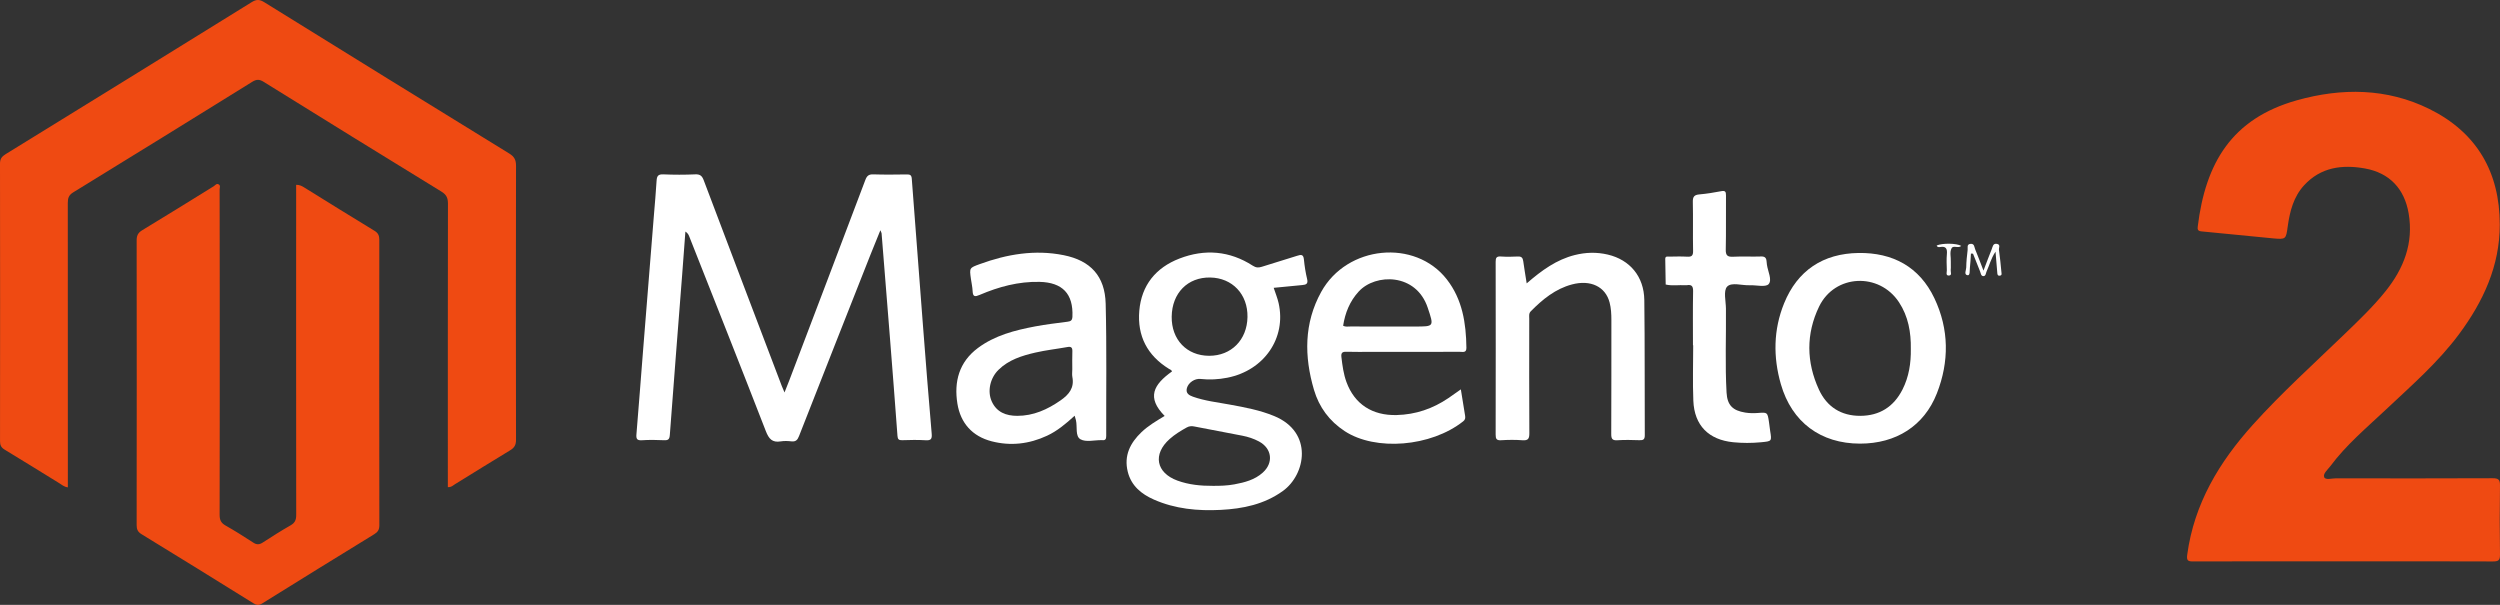 <?xml version="1.0" encoding="utf-8"?>
<!-- Generator: Adobe Illustrator 21.0.2, SVG Export Plug-In . SVG Version: 6.00 Build 0)  -->
<svg version="1.1" id="Layer_1" xmlns="http://www.w3.org/2000/svg" xmlns:xlink="http://www.w3.org/1999/xlink" x="0px" y="0px"
	 viewBox="0 0 1756.6 425.014" enable-background="new 0 0 1756.6 425.014" xml:space="preserve">
<rect x="0" y="0" width="1756.6" height="425.014" fill="#333333" stroke="none"/>
<g>
	<path fill="#EF4A12" d="M1646.105,394.409c-34.989,0-69.979-0.052-104.967,0.074c-3.819,0.014-4.874-0.521-4.29-4.819
		c4.859-35.758,22.414-64.91,46.073-91.194c20.206-22.447,42.602-42.627,64.286-63.55c10.068-9.715,20.222-19.387,28.985-30.313
		c12.786-15.942,19.78-33.747,16.227-54.656c-2.937-17.28-13.421-28.503-30.773-31.594c-15.976-2.845-31.011-0.881-42.71,11.859
		c-7.4,8.058-9.999,18.27-11.466,28.759c-1.278,9.134-1.14,9.345-10.464,8.497c-16.735-1.522-33.441-3.365-50.175-4.895
		c-2.713-0.248-2.836-1.486-2.583-3.551c5.443-44.27,23.695-75.653,69.631-88.555c31.465-8.838,63.241-8.631,93.061,6.088
		c33.213,16.394,49.531,44.233,49.503,81.332c-0.022,29.049-11.591,53.908-28.505,76.754
		c-14.773,19.954-33.428,36.121-51.355,53.014c-13.557,12.775-27.937,24.761-39.145,39.837c-1.842,2.477-5.412,5.31-4.34,7.819
		c0.914,2.14,5.422,0.757,8.32,0.762c36.655,0.06,73.311,0.112,109.965-0.06c4.151-0.019,5.279,1.008,5.212,5.193
		c-0.259,16.157-0.265,32.324,0.005,48.481c0.069,4.13-1.303,4.811-5.026,4.797C1716.417,394.356,1681.261,394.409,1646.105,394.409
		z"/>
	<path fill="#EF4A12" d="M47.679,342.443c-2.71-0.362-4.321-1.882-6.093-2.966c-12.785-7.822-25.47-15.808-38.31-23.538
		c-2.507-1.509-3.263-3.184-3.259-5.98C0.091,244.977,0.11,179.995,0,115.012c-0.006-3.341,1.221-5.007,3.898-6.656
		C61.605,72.817,119.281,37.227,176.872,1.499c3.353-2.08,5.581-1.943,8.849,0.084c57.301,35.543,114.664,70.986,172.111,106.292
		c3.599,2.212,4.759,4.523,4.749,8.677c-0.145,64.149-0.137,128.299-0.007,192.448c0.007,3.669-1.165,5.624-4.232,7.465
		c-12.99,7.8-25.804,15.891-38.724,23.807c-1.336,0.818-2.495,2.208-4.952,1.996c0-3.434,0-6.871,0-10.307
		c0.001-62.983-0.033-125.967,0.086-188.95c0.007-3.94-1.1-6.246-4.557-8.366c-41.739-25.596-83.393-51.333-124.983-77.172
		c-2.985-1.855-5.033-1.804-7.96,0.012c-41.879,25.994-83.81,51.904-125.821,77.684c-3.058,1.877-3.795,4.002-3.791,7.284
		c0.066,64.649,0.043,129.298,0.038,193.947C47.678,338.362,47.679,340.321,47.679,342.443z"/>
	<path fill="#EF4A12" d="M208.081,129.871c2.355-0.088,4.029,0.827,5.705,1.866c16.419,10.18,32.81,20.407,49.329,30.422
		c2.692,1.632,3.406,3.463,3.403,6.42c-0.072,66.831-0.079,133.662,0.026,200.493c0.005,3.107-1.073,4.753-3.6,6.303
		c-26.263,16.113-52.484,32.295-78.639,48.582c-2.355,1.467-3.928,1.372-6.223-0.056c-26.164-16.281-52.377-32.485-78.66-48.574
		c-2.655-1.625-3.415-3.443-3.411-6.419c0.082-66.664,0.09-133.329,0.005-199.993c-0.004-3.363,0.935-5.354,3.925-7.158
		c16.825-10.156,33.498-20.564,50.221-30.89c1.077-0.665,1.931-2.165,3.445-1.348c1.521,0.82,0.698,2.424,0.702,3.621
		c0.074,22.999,0.077,45.998,0.08,68.997c0.006,53.165,0.04,106.33-0.078,159.494c-0.008,3.576,0.896,5.771,4.092,7.582
		c6.66,3.773,13.152,7.857,19.559,12.051c2.474,1.62,4.325,1.458,6.718-0.101c6.418-4.18,12.906-8.271,19.55-12.077
		c3.017-1.728,3.897-3.82,3.893-7.206c-0.085-73.831-0.052-147.662-0.041-221.492C208.081,136.895,208.081,133.404,208.081,129.871z
		"/>
	<path fill="#FFFFFF" d="M618.587,161.781c-2.537,6.26-4.781,11.674-6.932,17.124c-16.774,42.492-33.559,84.98-50.226,127.514
		c-1.071,2.733-2.301,4.041-5.334,3.705c-2.469-0.274-5.051-0.399-7.482,0.011c-6.043,1.019-8.414-1.808-10.533-7.27
		c-17.74-45.715-35.849-91.287-53.862-136.896c-0.459-1.163-1.096-2.256-2.628-3.263c-0.759,10.144-1.494,20.289-2.281,30.431
		c-2.909,37.483-5.887,74.96-8.661,112.453c-0.233,3.148-1.167,3.866-4.101,3.731c-5.155-0.237-10.346-0.32-15.49,0.021
		c-3.544,0.235-4.135-1.039-3.868-4.225c1.639-19.562,3.091-39.14,4.648-58.708c2.521-31.677,5.075-63.351,7.615-95.026
		c0.651-8.124,1.425-16.24,1.897-24.374c0.189-3.249,1.058-4.645,4.691-4.491c7.486,0.318,15.005,0.332,22.489-0.007
		c3.525-0.16,4.817,1.186,5.978,4.261c18.196,48.19,36.517,96.333,54.817,144.483c0.45,1.185,0.986,2.337,1.909,4.509
		c1.359-3.431,2.402-5.975,3.379-8.543c17.835-46.91,35.694-93.811,53.412-140.765c1.127-2.986,2.457-4.039,5.668-3.93
		c7.824,0.264,15.663,0.151,23.494,0.044c2.21-0.03,3.272,0.444,3.457,2.924c2.573,34.504,5.208,69.003,7.887,103.499
		c1.958,25.208,3.913,50.417,6.102,75.605c0.329,3.784-0.377,4.993-4.296,4.745c-5.477-0.348-10.997-0.2-16.491-0.036
		c-2.365,0.07-3.07-0.688-3.243-3.037c-1.696-23.061-3.497-46.114-5.313-69.166c-1.92-24.379-3.887-48.755-5.852-73.13
		C619.404,163.565,619.139,163.177,618.587,161.781z"/>
	<path fill="#FFFFFF" d="M818.338,292.26c-12.846-13.004-7.855-21.984,5.166-31.279c-0.322-1.098-1.368-1.333-2.188-1.839
		c-15.19-9.374-22.305-23.13-20.801-40.761c1.533-17.974,11.59-30.294,28.179-36.701c17.804-6.877,35.25-5.497,51.521,4.983
		c2.256,1.453,4.022,1.557,6.429,0.775c8.215-2.67,16.533-5.023,24.745-7.701c2.812-0.917,4.438-1.106,4.799,2.597
		c0.45,4.617,1.165,9.245,2.257,13.749c0.822,3.391-0.743,3.977-3.429,4.215c-6.605,0.585-13.202,1.267-20.069,1.935
		c1.245,3.805,2.651,7.174,3.447,10.682c5.576,24.591-10.143,47.402-36.041,52.49c-6.253,1.229-12.538,1.557-18.879,0.864
		c-3.934-0.43-8.426,2.536-9.484,6.331c-1.02,3.658,1.373,5.127,4.227,6.137c8.354,2.956,17.147,3.952,25.793,5.528
		c10.641,1.939,21.221,3.906,31.298,8.065c27.614,11.396,22.171,41.064,6.12,52.635c-13.111,9.452-28.108,12.504-43.723,13.306
		c-16.083,0.827-31.945-0.641-46.9-7.235c-8.846-3.9-15.967-9.693-18.408-19.632c-2.768-11.268,1.701-20.146,9.633-27.727
		C806.856,299.064,812.615,295.714,818.338,292.26z M852.347,341.376c4.997,0.018,9.984-0.123,14.917-1.039
		c7.256-1.347,14.356-3.164,20.019-8.27c7.71-6.953,6.452-16.965-2.663-21.87c-3.691-1.986-7.648-3.271-11.746-4.068
		c-11.249-2.189-22.511-4.309-33.763-6.479c-1.848-0.356-3.486-0.276-5.253,0.701c-4.244,2.345-8.348,4.864-11.979,8.083
		c-12.039,10.673-9.614,23.764,5.432,29.259C835.392,340.645,843.813,341.427,852.347,341.376z M823.28,222.459
		c-0.224,16.183,10.584,27.496,26.304,27.533c15.566,0.037,26.672-11.184,26.947-27.226c0.275-16.001-10.604-27.523-26.223-27.777
		C834.515,194.732,823.508,205.918,823.28,222.459z"/>
	<path fill="#FFFFFF" d="M755.096,292.106c-6.279,5.732-12.256,10.727-19.407,14.055c-12.526,5.83-25.597,7.361-38.925,3.91
		c-13.572-3.514-21.853-12.78-24.057-26.461c-2.487-15.434,1.185-29.235,14.38-39.074c11.918-8.887,25.967-12.484,40.242-15.186
		c7.5-1.419,15.106-2.301,22.682-3.289c2.274-0.297,3.394-0.841,3.515-3.566c0.71-16.079-7.006-24.086-23.133-24.441
		c-14.813-0.326-28.635,3.43-42.043,9.153c-3.187,1.36-4.776,1.491-4.945-2.592c-0.123-2.976-0.82-5.925-1.23-8.891
		c-1.041-7.545-1.019-7.506,6.373-10.199c19.081-6.953,38.616-10.262,58.777-6.241c18.953,3.78,29.075,14.719,29.564,34.12
		c0.782,30.976,0.287,61.983,0.384,92.977c0.007,2.119-0.635,3.169-2.854,2.873c-0.164-0.022-0.333-0.001-0.5-0.003
		c-4.995-0.042-10.92,1.559-14.726-0.59c-3.817-2.155-2.121-8.77-3.183-13.357C755.824,294.498,755.558,293.71,755.096,292.106z
		 M753.44,259.407c0-4.163-0.12-8.332,0.043-12.489c0.105-2.687-0.779-3.559-3.477-3.072c-7.513,1.356-15.142,2.18-22.566,3.901
		c-9.412,2.181-18.687,5.056-25.857,12.108c-5.896,5.799-7.932,15.02-4.776,22.112c3.422,7.688,10.107,10.213,17.914,10.223
		c11.416,0.015,21.259-4.435,30.491-10.87c5.884-4.101,9.752-8.754,8.277-16.427C753.149,263.126,753.439,261.239,753.44,259.407z"
		/>
	<path fill="#FFFFFF" d="M1026.447,273.583c1.079,6.698,2.011,12.586,2.985,18.468c0.26,1.569,0.135,2.821-1.284,3.948
		c-22.745,18.048-61.726,21.076-83.307,6.935c-10.782-7.065-17.995-16.809-21.59-29.02c-6.915-23.487-7.052-46.817,5.041-68.752
		c18.11-32.851,66.025-37.491,88.319-8.828c10.96,14.091,13.517,30.74,13.743,48.009c0.048,3.691-2.432,2.861-4.43,2.864
		c-20.66,0.031-41.32,0.019-61.98,0.018c-5.998,0-12.001,0.138-17.992-0.061c-2.955-0.098-3.752,0.939-3.423,3.747
		c0.698,5.957,1.479,11.89,3.551,17.551c5.699,15.575,18.216,23.592,35.207,23.167c13.406-0.336,25.431-4.466,36.431-11.919
		C1020.462,277.849,1023.146,275.903,1026.447,273.583z M943.738,228.889c1.705,0.9,3.392,0.517,5.015,0.521
		c15.136,0.032,30.272,0.019,45.409,0.019c13.668,0,13.445,0.075,9.012-13.21c-8.155-24.442-36.705-24.225-48.495-11.377
		C948.386,211.7,945.138,219.855,943.738,228.889z"/>
	<path fill="#FFFFFF" d="M1306.961,311.711c-27.656-0.002-47.983-15.047-55.665-41.805c-5.475-19.072-5.222-38.286,2.269-56.745
		c9.419-23.211,27.46-35.053,52.319-35.413c23.98-0.347,42.776,9.668,53.29,31.785c10.359,21.791,10.498,44.535,1.755,66.861
		C1351.96,299.294,1332.205,311.713,1306.961,311.711z M1342.621,245.21c0.176-11.692-1.756-22.887-8.315-32.839
		c-13.955-21.175-45.143-19.747-56.156,3.071c-9.231,19.126-8.984,39.041-0.083,58.338c5.552,12.037,15.545,18.458,29.033,18.405
		c13.56-0.054,23.477-6.348,29.639-18.438C1341.307,264.784,1342.764,255.159,1342.621,245.21z"/>
	<path fill="#FFFFFF" d="M1072.713,199.113c10.626-9.204,20.94-16.666,33.744-19.901c7.748-1.957,15.507-2.151,23.224-0.34
		c15.588,3.658,25.473,15.472,25.682,31.974c0.4,31.654,0.171,63.315,0.331,94.972c0.015,3.026-1.113,3.579-3.782,3.486
		c-5.159-0.18-10.346-0.303-15.489,0.034c-3.661,0.24-4.312-1.114-4.295-4.471c0.136-26.66,0.061-53.321,0.097-79.982
		c0.006-4.183-0.203-8.344-1.262-12.382c-2.906-11.089-13.336-16.124-26.439-12.638c-11.668,3.104-20.637,10.472-28.915,18.858
		c-1.529,1.549-1.097,3.4-1.098,5.174c-0.023,26.827-0.092,53.655,0.072,80.481c0.023,3.824-0.811,5.278-4.871,4.966
		c-4.97-0.382-10.004-0.315-14.985-0.011c-3.247,0.198-3.823-1.021-3.817-3.949c0.083-40.491,0.079-80.982,0.007-121.473
		c-0.005-2.715,0.573-3.881,3.556-3.682c3.981,0.266,8.003,0.23,11.99,0.007c2.605-0.145,3.518,0.929,3.839,3.312
		C1070.958,188.432,1071.798,193.289,1072.713,199.113z"/>
	<path fill="#FFFFFF" d="M1189.545,242.616c0-12.659-0.147-25.322,0.093-37.977c0.069-3.615-1.042-4.83-4.451-4.239
		c-0.323,0.056-0.666,0.025-0.998,0.005c-4.599-0.281-9.24,0.602-13.81-0.491c-0.102-5.977-0.214-11.953-0.302-17.93
		c-0.032-2.184,1.64-1.661,2.861-1.673c4.164-0.041,8.34-0.209,12.489,0.048c3.18,0.196,4.27-0.665,4.204-4.059
		c-0.224-11.489,0.078-22.989-0.181-34.477c-0.083-3.694,1.116-4.924,4.66-5.232c5.121-0.444,10.222-1.289,15.278-2.248
		c2.754-0.523,3.391,0.256,3.364,2.957c-0.13,12.658,0.129,25.323-0.16,37.975c-0.097,4.257,1.228,5.334,5.301,5.114
		c6.477-0.35,12.993,0.066,19.481-0.171c2.632-0.096,3.645,0.882,3.871,3.24c0.079,0.829,0.15,1.659,0.262,2.483
		c0.644,4.709,3.847,10.725,1.21,13.699c-2.089,2.356-8.746,0.587-13.369,0.789c-5.454,0.239-12.742-2.339-15.824,1.008
		c-2.694,2.926-0.857,10.14-0.805,15.458c0.189,19.643-0.667,39.3,0.432,58.926c0.502,8.968,4.377,12.672,13.146,14.08
		c2.994,0.481,5.961,0.496,8.957,0.271c6.64-0.497,6.653-0.497,7.686,6.234c0.328,2.136,0.513,4.295,0.856,6.429
		c1.177,7.314,1.181,7.189-6.456,7.921c-6.491,0.622-12.934,0.63-19.426-0.009c-17.279-1.701-27.399-11.746-28.101-29.164
		c-0.523-12.969-0.103-25.976-0.103-38.966C1189.653,242.617,1189.599,242.617,1189.545,242.616z"/>
	<path fill="#FFFFFF" d="M1393.675,190.15c2.276-5.952,3.962-10.556,5.809-15.095c0.689-1.692,0.824-4.296,3.748-3.674
		c2.599,0.552,1.123,2.754,1.317,4.138c0.739,5.257,1.218,10.552,1.74,15.838c0.089,0.898,0.458,2.097-1.044,2.322
		c-1.712,0.256-1.79-0.884-1.885-2.148c-0.331-4.424-0.734-8.843-1.232-14.703c-3.301,5.02-4.292,9.625-6.228,13.768
		c-0.595,1.274-0.52,3.454-2.328,3.432c-1.693-0.021-1.796-2.092-2.33-3.398c-1.682-4.11-3.289-8.251-4.925-12.381
		c-0.489-0.025-0.979-0.05-1.468-0.076c-0.226,3.382-0.305,6.782-0.735,10.137c-0.235,1.836,0.247,5.328-1.582,5.096
		c-2.805-0.356-1.015-3.537-0.985-5.407c0.066-4.139,0.485-8.284,0.994-12.398c0.192-1.555-0.823-4.027,2.112-4.252
		c2.692-0.206,2.531,2.249,3.161,3.77C1389.69,179.638,1391.386,184.232,1393.675,190.15z"/>
	<path fill="#FFFFFF" d="M1378.029,172.777c-1.998,1.985-5.529-0.651-6.774,1.672c-1.483,2.766-0.386,6.177-0.537,9.304
		c-0.096,1.99,0.147,4.006-0.073,5.976c-0.156,1.393,1.22,3.932-1.479,3.881c-2.161-0.04-1.191-2.359-1.234-3.668
		c-0.124-3.819-0.308-7.668,0.033-11.46c0.344-3.812-0.698-5.618-4.766-4.922c-0.907,0.155-2.008,0.21-2.4-1.073
		C1364.705,170.711,1375.006,170.876,1378.029,172.777z"/>
</g>
</svg>
